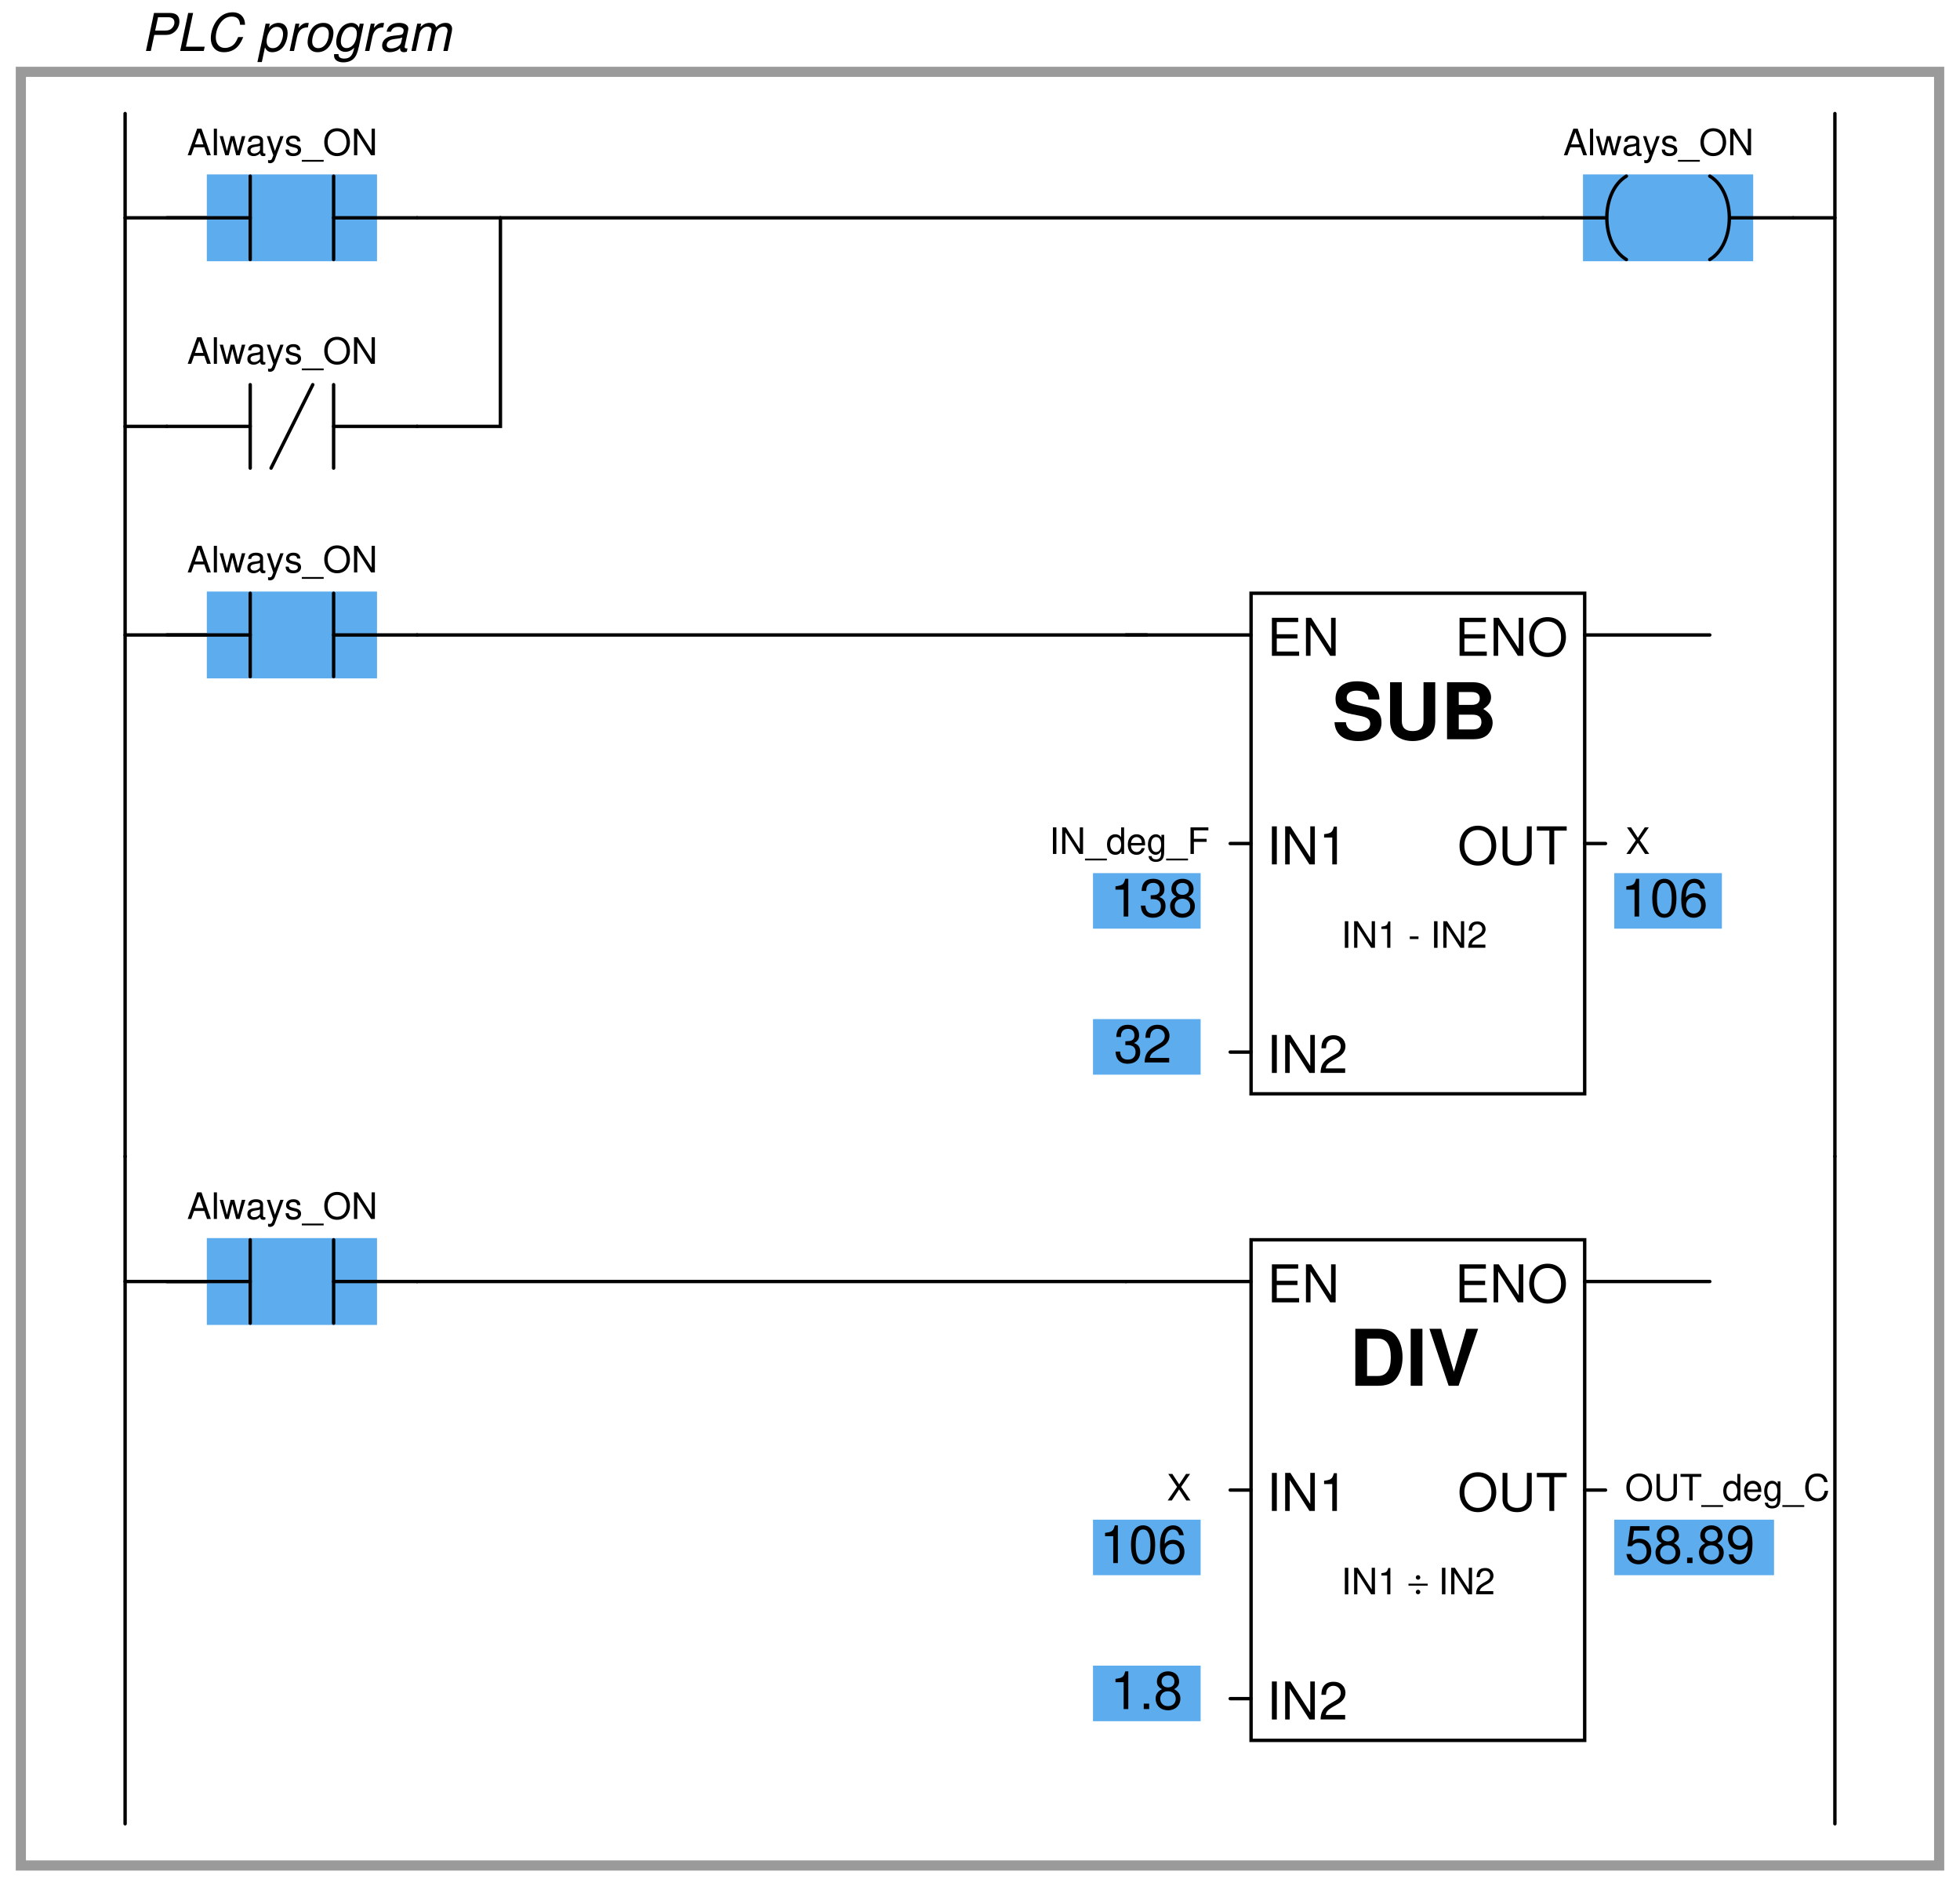 <?xml version="1.0" encoding="UTF-8"?>
<svg xmlns="http://www.w3.org/2000/svg" xmlns:xlink="http://www.w3.org/1999/xlink" viewBox="0 0 422.999 406.999" version="1.2">
<defs>
<g>
<symbol overflow="visible" id="glyph0-0">
<path style="stroke:none;" d=""/>
</symbol>
<symbol overflow="visible" id="glyph0-1">
<path style="stroke:none;" d="M 2.828 -3.469 L 5.391 -3.469 C 6.094 -3.469 6.625 -3.656 7.125 -4.062 C 7.844 -4.625 8.25 -5.484 8.25 -6.391 C 8.25 -7.578 7.547 -8.203 6.172 -8.203 L 2.766 -8.203 L 1.031 0 L 2.078 0 Z M 3.016 -4.406 L 3.641 -7.281 L 5.812 -7.281 C 6.688 -7.281 7.172 -6.891 7.172 -6.188 C 7.172 -5.781 7.047 -5.422 6.766 -5.078 C 6.406 -4.609 5.922 -4.406 5.203 -4.406 Z M 3.016 -4.406 "/>
</symbol>
<symbol overflow="visible" id="glyph0-2">
<path style="stroke:none;" d="M 3.703 -8.203 L 2.641 -8.203 L 0.906 0 L 6 0 L 6.203 -0.922 L 2.156 -0.922 Z M 3.703 -8.203 "/>
</symbol>
<symbol overflow="visible" id="glyph0-3">
<path style="stroke:none;" d="M 8.656 -5.656 C 8.625 -6.328 8.516 -6.75 8.297 -7.125 C 7.844 -7.922 7.047 -8.344 5.984 -8.344 C 4.672 -8.344 3.578 -7.812 2.703 -6.75 C 1.812 -5.688 1.266 -4.141 1.266 -2.719 C 1.266 -1.938 1.484 -1.219 1.906 -0.703 C 2.422 -0.047 3.125 0.266 4.125 0.266 C 5.328 0.266 6.359 -0.188 7.094 -0.984 C 7.531 -1.469 7.891 -2.078 8.266 -3 L 7.172 -3 C 6.891 -2.344 6.703 -2.016 6.5 -1.734 C 6.031 -1.062 5.172 -0.656 4.281 -0.656 C 3.109 -0.656 2.344 -1.562 2.344 -2.922 C 2.344 -3.953 2.672 -5.078 3.25 -5.922 C 3.938 -6.938 4.766 -7.422 5.797 -7.422 C 6.938 -7.422 7.5 -6.875 7.578 -5.656 Z M 8.656 -5.656 "/>
</symbol>
<symbol overflow="visible" id="glyph0-4">
<path style="stroke:none;" d=""/>
</symbol>
<symbol overflow="visible" id="glyph0-5">
<path style="stroke:none;" d="M 0.078 2.391 L 1.031 2.391 L 1.703 -0.766 C 2.047 -0.031 2.516 0.266 3.312 0.266 C 4.188 0.266 5.031 -0.141 5.609 -0.844 C 6.203 -1.594 6.594 -2.75 6.594 -3.875 C 6.594 -5.219 5.844 -6.062 4.641 -6.062 C 3.75 -6.062 2.859 -5.578 2.547 -4.953 L 2.75 -5.891 L 1.844 -5.891 Z M 4.266 -5.203 C 5.109 -5.203 5.609 -4.625 5.609 -3.641 C 5.609 -3.031 5.406 -2.312 5.109 -1.75 C 4.688 -0.984 4.125 -0.609 3.391 -0.609 C 2.562 -0.609 2.062 -1.172 2.062 -2.062 C 2.062 -2.75 2.25 -3.469 2.594 -4.062 C 3 -4.812 3.562 -5.203 4.266 -5.203 Z M 4.266 -5.203 "/>
</symbol>
<symbol overflow="visible" id="glyph0-6">
<path style="stroke:none;" d="M 2.031 -5.891 L 0.781 0 L 1.719 0 L 2.375 -3.062 C 2.672 -4.438 3.469 -5.125 4.703 -5.078 L 4.906 -6.031 C 4.766 -6.047 4.672 -6.062 4.547 -6.062 C 3.891 -6.062 3.391 -5.766 2.688 -4.969 L 2.875 -5.891 Z M 2.031 -5.891 "/>
</symbol>
<symbol overflow="visible" id="glyph0-7">
<path style="stroke:none;" d="M 4.312 -6.062 C 3.281 -6.062 2.344 -5.594 1.781 -4.766 C 1.266 -4.031 0.906 -2.797 0.906 -1.844 C 0.906 -0.594 1.766 0.266 3.031 0.266 C 4.109 0.266 4.969 -0.188 5.594 -1.047 C 6.109 -1.75 6.484 -2.984 6.484 -3.953 C 6.484 -4.562 6.25 -5.125 5.859 -5.516 C 5.484 -5.891 4.969 -6.062 4.312 -6.062 Z M 4.172 -5.203 C 5 -5.203 5.484 -4.672 5.484 -3.75 C 5.484 -3.078 5.312 -2.344 5 -1.781 C 4.562 -1.016 3.953 -0.609 3.188 -0.609 C 2.391 -0.609 1.891 -1.156 1.891 -2.062 C 1.891 -2.719 2.078 -3.453 2.391 -4.016 C 2.797 -4.781 3.438 -5.203 4.172 -5.203 Z M 4.172 -5.203 "/>
</symbol>
<symbol overflow="visible" id="glyph0-8">
<path style="stroke:none;" d="M 5.906 -5.891 L 5.719 -5.016 C 5.547 -5.391 5.438 -5.547 5.188 -5.719 C 4.891 -5.938 4.531 -6.062 4.156 -6.062 C 3.281 -6.062 2.406 -5.641 1.859 -4.938 C 1.25 -4.188 0.828 -2.938 0.828 -1.891 C 0.828 -0.656 1.625 0.188 2.781 0.188 C 3.484 0.188 4.141 -0.109 4.719 -0.703 L 4.672 -0.5 C 4.344 1.031 3.75 1.641 2.547 1.641 C 1.781 1.641 1.328 1.344 1.328 0.828 L 1.328 0.672 L 0.375 0.672 C 0.375 0.875 0.359 0.984 0.359 1.031 C 0.359 1.891 1.141 2.453 2.344 2.453 C 3.25 2.453 4.031 2.188 4.547 1.703 C 5.109 1.156 5.406 0.469 5.719 -0.953 L 6.766 -5.891 Z M 4.078 -5.203 C 4.812 -5.203 5.281 -4.656 5.281 -3.812 C 5.281 -3.109 5.078 -2.297 4.766 -1.734 C 4.391 -1.047 3.719 -0.625 3.047 -0.625 C 2.297 -0.625 1.828 -1.172 1.828 -2.062 C 1.828 -2.75 2 -3.469 2.344 -4.047 C 2.75 -4.797 3.359 -5.203 4.078 -5.203 Z M 4.078 -5.203 "/>
</symbol>
<symbol overflow="visible" id="glyph0-9">
<path style="stroke:none;" d="M 6.203 -0.578 C 6.109 -0.547 6.062 -0.547 6.016 -0.547 C 5.719 -0.547 5.594 -0.656 5.594 -0.875 C 5.594 -0.906 5.594 -0.953 5.609 -0.984 L 6.328 -4.375 C 6.391 -4.688 6.391 -4.688 6.391 -4.797 C 6.391 -5.562 5.609 -6.062 4.438 -6.062 C 2.859 -6.062 1.906 -5.406 1.703 -4.156 L 2.641 -4.156 C 2.75 -4.469 2.828 -4.625 2.984 -4.781 C 3.234 -5.047 3.703 -5.203 4.188 -5.203 C 4.859 -5.203 5.375 -4.891 5.375 -4.484 C 5.375 -4.438 5.359 -4.359 5.359 -4.266 L 5.328 -4.062 C 5.219 -3.594 5 -3.469 4.188 -3.391 C 2.672 -3.266 2.203 -3.156 1.656 -2.797 C 1.062 -2.438 0.734 -1.828 0.734 -1.188 C 0.734 -0.281 1.344 0.266 2.344 0.266 C 2.75 0.266 3.203 0.188 3.625 0.031 C 3.969 -0.094 4.156 -0.203 4.609 -0.609 L 4.609 -0.484 C 4.609 -0.016 4.922 0.266 5.469 0.266 C 5.609 0.266 5.641 0.266 5.906 0.188 C 5.922 0.188 6 0.172 6.062 0.156 Z M 4.844 -1.844 C 4.703 -1.141 3.719 -0.547 2.719 -0.547 C 2.078 -0.547 1.719 -0.828 1.719 -1.297 C 1.719 -1.672 1.938 -2.031 2.266 -2.234 C 2.547 -2.406 2.875 -2.5 3.438 -2.578 C 4.484 -2.719 4.578 -2.734 5.078 -2.906 Z M 4.844 -1.844 "/>
</symbol>
<symbol overflow="visible" id="glyph0-10">
<path style="stroke:none;" d="M 2.047 -5.891 L 0.797 0 L 1.75 0 L 2.531 -3.703 C 2.719 -4.562 3.469 -5.25 4.234 -5.25 C 4.781 -5.25 5.156 -4.953 5.156 -4.484 C 5.156 -4.359 5.125 -4.203 5.109 -4.062 L 4.234 0 L 5.188 0 L 5.969 -3.703 C 6.156 -4.578 6.938 -5.25 7.734 -5.25 C 8.266 -5.25 8.594 -4.922 8.594 -4.391 C 8.594 -4.219 8.594 -4.219 8.5 -3.844 L 7.688 0 L 8.625 0 L 9.516 -4.203 C 9.547 -4.312 9.578 -4.688 9.578 -4.812 C 9.578 -5.125 9.453 -5.438 9.219 -5.688 C 8.984 -5.953 8.688 -6.062 8.156 -6.062 C 7.406 -6.062 6.781 -5.766 6.125 -5.125 C 5.938 -5.766 5.5 -6.062 4.766 -6.062 C 3.984 -6.062 3.469 -5.844 2.75 -5.156 L 2.906 -5.891 Z M 2.047 -5.891 "/>
</symbol>
<symbol overflow="visible" id="glyph1-0">
<path style="stroke:none;" d=""/>
</symbol>
<symbol overflow="visible" id="glyph1-1">
<path style="stroke:none;" d="M 3.734 -1.719 L 4.328 0 L 5.141 0 L 3.125 -5.734 L 2.188 -5.734 L 0.141 0 L 0.906 0 L 1.516 -1.719 Z M 3.531 -2.344 L 1.703 -2.344 L 2.641 -4.953 Z M 3.531 -2.344 "/>
</symbol>
<symbol overflow="visible" id="glyph1-2">
<path style="stroke:none;" d="M 1.203 -5.734 L 0.531 -5.734 L 0.531 0 L 1.203 0 Z M 1.203 -5.734 "/>
</symbol>
<symbol overflow="visible" id="glyph1-3">
<path style="stroke:none;" d="M 4.359 0 L 5.578 -4.125 L 4.828 -4.125 L 4.016 -0.906 L 3.203 -4.125 L 2.406 -4.125 L 1.609 -0.906 L 0.766 -4.125 L 0.047 -4.125 L 1.25 0 L 1.984 0 L 2.781 -3.234 L 3.609 0 Z M 4.359 0 "/>
</symbol>
<symbol overflow="visible" id="glyph1-4">
<path style="stroke:none;" d="M 4.219 -0.391 C 4.141 -0.375 4.109 -0.375 4.078 -0.375 C 3.844 -0.375 3.719 -0.484 3.719 -0.688 L 3.719 -3.125 C 3.719 -3.844 3.188 -4.25 2.172 -4.25 C 1.562 -4.25 1.078 -4.078 0.797 -3.766 C 0.609 -3.547 0.531 -3.312 0.516 -2.906 L 1.172 -2.906 C 1.234 -3.406 1.531 -3.641 2.141 -3.641 C 2.734 -3.641 3.062 -3.422 3.062 -3.031 L 3.062 -2.844 C 3.062 -2.562 2.906 -2.469 2.375 -2.391 C 1.453 -2.281 1.312 -2.25 1.062 -2.141 C 0.578 -1.938 0.328 -1.578 0.328 -1.047 C 0.328 -0.297 0.844 0.188 1.688 0.188 C 2.203 0.188 2.625 0 3.094 -0.422 C 3.141 0 3.344 0.188 3.766 0.188 C 3.906 0.188 4 0.172 4.219 0.109 Z M 3.062 -1.297 C 3.062 -1.078 3 -0.938 2.797 -0.766 C 2.531 -0.516 2.219 -0.391 1.828 -0.391 C 1.312 -0.391 1.016 -0.641 1.016 -1.062 C 1.016 -1.484 1.297 -1.703 2.016 -1.812 C 2.703 -1.906 2.844 -1.938 3.062 -2.047 Z M 3.062 -1.297 "/>
</symbol>
<symbol overflow="visible" id="glyph1-5">
<path style="stroke:none;" d="M 3.062 -4.125 L 1.906 -0.906 L 0.859 -4.125 L 0.156 -4.125 L 1.547 0.016 L 1.297 0.672 C 1.188 0.953 1.047 1.078 0.766 1.078 C 0.656 1.078 0.562 1.062 0.422 1.031 L 0.422 1.609 C 0.562 1.688 0.688 1.719 0.859 1.719 C 1.078 1.719 1.312 1.641 1.484 1.516 C 1.688 1.375 1.797 1.203 1.922 0.859 L 3.766 -4.125 Z M 3.062 -4.125 "/>
</symbol>
<symbol overflow="visible" id="glyph1-6">
<path style="stroke:none;" d="M 3.453 -2.984 C 3.438 -3.781 2.906 -4.25 1.953 -4.25 C 1 -4.25 0.375 -3.75 0.375 -2.984 C 0.375 -2.344 0.703 -2.031 1.672 -1.797 L 2.297 -1.641 C 2.75 -1.531 2.922 -1.375 2.922 -1.078 C 2.922 -0.688 2.547 -0.422 1.969 -0.422 C 1.609 -0.422 1.312 -0.531 1.156 -0.703 C 1.047 -0.812 1 -0.938 0.953 -1.234 L 0.266 -1.234 C 0.297 -0.281 0.828 0.188 1.906 0.188 C 2.953 0.188 3.609 -0.328 3.609 -1.125 C 3.609 -1.734 3.266 -2.078 2.453 -2.281 L 1.812 -2.422 C 1.281 -2.547 1.062 -2.719 1.062 -3.016 C 1.062 -3.406 1.391 -3.641 1.922 -3.641 C 2.453 -3.641 2.734 -3.406 2.75 -2.984 Z M 3.453 -2.984 "/>
</symbol>
<symbol overflow="visible" id="glyph1-7">
<path style="stroke:none;" d="M 4.547 1 L -0.172 1 L -0.172 1.391 L 4.547 1.391 Z M 4.547 1 "/>
</symbol>
<symbol overflow="visible" id="glyph1-8">
<path style="stroke:none;" d="M 3.062 -5.828 C 1.422 -5.828 0.297 -4.625 0.297 -2.828 C 0.297 -1.031 1.406 0.188 3.078 0.188 C 3.766 0.188 4.391 -0.031 4.844 -0.422 C 5.469 -0.953 5.844 -1.844 5.844 -2.781 C 5.844 -4.625 4.75 -5.828 3.062 -5.828 Z M 3.062 -5.188 C 4.312 -5.188 5.109 -4.25 5.109 -2.797 C 5.109 -1.406 4.281 -0.469 3.078 -0.469 C 1.844 -0.469 1.031 -1.406 1.031 -2.828 C 1.031 -4.25 1.844 -5.188 3.062 -5.188 Z M 3.062 -5.188 "/>
</symbol>
<symbol overflow="visible" id="glyph1-9">
<path style="stroke:none;" d="M 5.094 -5.734 L 4.391 -5.734 L 4.391 -1.047 L 1.391 -5.734 L 0.594 -5.734 L 0.594 0 L 1.297 0 L 1.297 -4.656 L 4.266 0 L 5.094 0 Z M 5.094 -5.734 "/>
</symbol>
<symbol overflow="visible" id="glyph1-10">
<path style="stroke:none;" d="M 1.531 -5.734 L 0.781 -5.734 L 0.781 0 L 1.531 0 Z M 1.531 -5.734 "/>
</symbol>
<symbol overflow="visible" id="glyph1-11">
<path style="stroke:none;" d="M 2.047 -4.062 L 2.047 0 L 2.734 0 L 2.734 -5.688 L 2.281 -5.688 C 2.031 -4.812 1.875 -4.703 0.797 -4.562 L 0.797 -4.062 Z M 2.047 -4.062 "/>
</symbol>
<symbol overflow="visible" id="glyph1-12">
<path style="stroke:none;" d=""/>
</symbol>
<symbol overflow="visible" id="glyph1-13">
<path style="stroke:none;" d="M 2.234 -2.453 L 0.359 -2.453 L 0.359 -1.891 L 2.234 -1.891 Z M 2.234 -2.453 "/>
</symbol>
<symbol overflow="visible" id="glyph1-14">
<path style="stroke:none;" d="M 3.984 -0.688 L 1.047 -0.688 C 1.125 -1.156 1.375 -1.453 2.062 -1.875 L 2.844 -2.312 C 3.625 -2.75 4.031 -3.328 4.031 -4.031 C 4.031 -4.5 3.828 -4.953 3.5 -5.25 C 3.172 -5.547 2.766 -5.688 2.234 -5.688 C 1.531 -5.688 1 -5.438 0.688 -4.953 C 0.5 -4.656 0.406 -4.297 0.391 -3.719 L 1.094 -3.719 C 1.109 -4.109 1.156 -4.344 1.25 -4.531 C 1.438 -4.875 1.797 -5.094 2.219 -5.094 C 2.844 -5.094 3.312 -4.625 3.312 -4.016 C 3.312 -3.562 3.062 -3.172 2.562 -2.875 L 1.828 -2.453 C 0.672 -1.781 0.328 -1.25 0.266 -0.016 L 3.984 -0.016 Z M 3.984 -0.688 "/>
</symbol>
<symbol overflow="visible" id="glyph1-15">
<path style="stroke:none;" d="M 3.891 -5.734 L 3.25 -5.734 L 3.25 -3.609 C 2.969 -4.031 2.531 -4.25 1.984 -4.25 C 0.906 -4.25 0.203 -3.391 0.203 -2.078 C 0.203 -0.672 0.875 0.188 2 0.188 C 2.562 0.188 2.969 -0.031 3.312 -0.547 L 3.312 0 L 3.891 0 Z M 2.094 -3.625 C 2.797 -3.625 3.25 -3.016 3.25 -2.016 C 3.25 -1.062 2.781 -0.438 2.094 -0.438 C 1.375 -0.438 0.891 -1.078 0.891 -2.031 C 0.891 -3 1.375 -3.625 2.094 -3.625 Z M 2.094 -3.625 "/>
</symbol>
<symbol overflow="visible" id="glyph1-16">
<path style="stroke:none;" d="M 4.047 -1.844 C 4.047 -2.469 4 -2.844 3.875 -3.156 C 3.609 -3.828 2.984 -4.25 2.203 -4.25 C 1.062 -4.25 0.312 -3.375 0.312 -2.016 C 0.312 -0.641 1.031 0.188 2.188 0.188 C 3.141 0.188 3.781 -0.359 3.953 -1.25 L 3.297 -1.25 C 3.109 -0.703 2.734 -0.422 2.219 -0.422 C 1.797 -0.422 1.438 -0.609 1.219 -0.953 C 1.062 -1.203 1.016 -1.438 1 -1.844 Z M 1.016 -2.375 C 1.078 -3.141 1.531 -3.641 2.203 -3.641 C 2.859 -3.641 3.328 -3.125 3.328 -2.375 Z M 1.016 -2.375 "/>
</symbol>
<symbol overflow="visible" id="glyph1-17">
<path style="stroke:none;" d="M 3.188 -4.125 L 3.188 -3.531 C 2.844 -4.031 2.484 -4.25 1.969 -4.25 C 0.969 -4.25 0.281 -3.312 0.281 -2 C 0.281 -1.297 0.438 -0.797 0.797 -0.375 C 1.109 -0.016 1.5 0.188 1.922 0.188 C 2.422 0.188 2.766 -0.047 3.125 -0.562 L 3.125 -0.344 C 3.125 0.75 2.812 1.172 2 1.172 C 1.438 1.172 1.141 0.938 1.078 0.469 L 0.406 0.469 C 0.469 1.234 1.078 1.719 1.984 1.719 C 2.578 1.719 3.094 1.516 3.359 1.188 C 3.672 0.797 3.781 0.297 3.781 -0.672 L 3.781 -4.125 Z M 2.031 -3.641 C 2.719 -3.641 3.125 -3.062 3.125 -2.016 C 3.125 -1.016 2.719 -0.422 2.031 -0.422 C 1.359 -0.422 0.953 -1.016 0.953 -2.031 C 0.953 -3.047 1.359 -3.641 2.031 -3.641 Z M 2.031 -3.641 "/>
</symbol>
<symbol overflow="visible" id="glyph1-18">
<path style="stroke:none;" d="M 1.438 -2.609 L 4.188 -2.609 L 4.188 -3.266 L 1.438 -3.266 L 1.438 -5.094 L 4.562 -5.094 L 4.562 -5.734 L 0.703 -5.734 L 0.703 0 L 1.438 0 Z M 1.438 -2.609 "/>
</symbol>
<symbol overflow="visible" id="glyph1-19">
<path style="stroke:none;" d="M 3.078 -2.938 L 5.016 -5.734 L 4.141 -5.734 L 2.656 -3.484 L 1.188 -5.734 L 0.297 -5.734 L 2.203 -2.938 L 0.172 0 L 1.062 0 L 2.641 -2.391 L 4.203 0 L 5.109 0 Z M 3.078 -2.938 "/>
</symbol>
<symbol overflow="visible" id="glyph1-20">
<path style="stroke:none;" d="M 4.344 -5.734 L 4.344 -1.703 C 4.344 -0.938 3.781 -0.469 2.859 -0.469 C 2.438 -0.469 2.094 -0.562 1.812 -0.766 C 1.531 -0.984 1.406 -1.281 1.406 -1.703 L 1.406 -5.734 L 0.672 -5.734 L 0.672 -1.703 C 0.672 -0.547 1.5 0.188 2.859 0.188 C 4.219 0.188 5.078 -0.562 5.078 -1.703 L 5.078 -5.734 Z M 4.344 -5.734 "/>
</symbol>
<symbol overflow="visible" id="glyph1-21">
<path style="stroke:none;" d="M 2.781 -5.094 L 4.672 -5.094 L 4.672 -5.734 L 0.172 -5.734 L 0.172 -5.094 L 2.062 -5.094 L 2.062 0 L 2.781 0 Z M 2.781 -5.094 "/>
</symbol>
<symbol overflow="visible" id="glyph1-22">
<path style="stroke:none;" d="M 5.219 -3.969 C 4.984 -5.219 4.266 -5.828 3 -5.828 C 2.234 -5.828 1.609 -5.594 1.188 -5.125 C 0.656 -4.547 0.375 -3.734 0.375 -2.797 C 0.375 -1.859 0.672 -1.047 1.203 -0.484 C 1.656 -0.031 2.219 0.188 2.969 0.188 C 4.375 0.188 5.156 -0.578 5.328 -2.094 L 4.578 -2.094 C 4.516 -1.703 4.438 -1.438 4.312 -1.203 C 4.078 -0.734 3.594 -0.469 2.984 -0.469 C 1.828 -0.469 1.109 -1.375 1.109 -2.812 C 1.109 -4.281 1.797 -5.188 2.906 -5.188 C 3.375 -5.188 3.812 -5.062 4.047 -4.828 C 4.266 -4.625 4.375 -4.391 4.469 -3.969 Z M 5.219 -3.969 "/>
</symbol>
<symbol overflow="visible" id="glyph2-0">
<path style="stroke:none;" d=""/>
</symbol>
<symbol overflow="visible" id="glyph2-1">
<path style="stroke:none;" d="M 2.062 -3.734 L 6.531 -3.734 L 6.531 -4.656 L 2.062 -4.656 L 2.062 -7.281 L 6.688 -7.281 L 6.688 -8.203 L 1.016 -8.203 L 1.016 0 L 6.891 0 L 6.891 -0.922 L 2.062 -0.922 Z M 2.062 -3.734 "/>
</symbol>
<symbol overflow="visible" id="glyph2-2">
<path style="stroke:none;" d="M 7.266 -8.203 L 6.281 -8.203 L 6.281 -1.5 L 1.984 -8.203 L 0.859 -8.203 L 0.859 0 L 1.844 0 L 1.844 -6.656 L 6.094 0 L 7.266 0 Z M 7.266 -8.203 "/>
</symbol>
<symbol overflow="visible" id="glyph2-3">
<path style="stroke:none;" d="M 2.188 -8.203 L 1.125 -8.203 L 1.125 0 L 2.188 0 Z M 2.188 -8.203 "/>
</symbol>
<symbol overflow="visible" id="glyph2-4">
<path style="stroke:none;" d="M 2.906 -5.797 L 2.906 0 L 3.906 0 L 3.906 -8.141 L 3.25 -8.141 C 2.906 -6.891 2.672 -6.719 1.141 -6.516 L 1.141 -5.797 Z M 2.906 -5.797 "/>
</symbol>
<symbol overflow="visible" id="glyph2-5">
<path style="stroke:none;" d="M 5.688 -0.984 L 1.5 -0.984 C 1.594 -1.656 1.953 -2.078 2.938 -2.672 L 4.062 -3.312 C 5.172 -3.922 5.75 -4.766 5.75 -5.766 C 5.75 -6.438 5.484 -7.062 5 -7.5 C 4.531 -7.938 3.953 -8.141 3.188 -8.141 C 2.188 -8.141 1.422 -7.781 0.984 -7.078 C 0.703 -6.656 0.578 -6.141 0.562 -5.328 L 1.547 -5.328 C 1.594 -5.875 1.656 -6.203 1.781 -6.469 C 2.047 -6.969 2.562 -7.266 3.156 -7.266 C 4.062 -7.266 4.734 -6.609 4.734 -5.734 C 4.734 -5.078 4.359 -4.516 3.656 -4.125 L 2.625 -3.516 C 0.953 -2.547 0.469 -1.781 0.375 -0.016 L 5.688 -0.016 Z M 5.688 -0.984 "/>
</symbol>
<symbol overflow="visible" id="glyph2-6">
<path style="stroke:none;" d="M 4.375 -8.344 C 2.031 -8.344 0.422 -6.609 0.422 -4.031 C 0.422 -1.469 2.016 0.266 4.391 0.266 C 5.391 0.266 6.266 -0.047 6.938 -0.609 C 7.812 -1.359 8.344 -2.625 8.344 -3.969 C 8.344 -6.609 6.781 -8.344 4.375 -8.344 Z M 4.375 -7.406 C 6.156 -7.406 7.297 -6.078 7.297 -4 C 7.297 -2.016 6.125 -0.656 4.391 -0.656 C 2.625 -0.656 1.469 -2.016 1.469 -4.031 C 1.469 -6.062 2.625 -7.406 4.375 -7.406 Z M 4.375 -7.406 "/>
</symbol>
<symbol overflow="visible" id="glyph2-7">
<path style="stroke:none;" d="M 6.203 -8.203 L 6.203 -2.438 C 6.203 -1.344 5.406 -0.656 4.094 -0.656 C 3.484 -0.656 3 -0.812 2.594 -1.094 C 2.188 -1.406 2 -1.828 2 -2.438 L 2 -8.203 L 0.953 -8.203 L 0.953 -2.438 C 0.953 -0.781 2.156 0.266 4.094 0.266 C 6.016 0.266 7.25 -0.797 7.25 -2.438 L 7.25 -8.203 Z M 6.203 -8.203 "/>
</symbol>
<symbol overflow="visible" id="glyph2-8">
<path style="stroke:none;" d="M 3.984 -7.281 L 6.672 -7.281 L 6.672 -8.203 L 0.234 -8.203 L 0.234 -7.281 L 2.938 -7.281 L 2.938 0 L 3.984 0 Z M 3.984 -7.281 "/>
</symbol>
<symbol overflow="visible" id="glyph2-9">
<path style="stroke:none;" d="M 2.484 -3.75 L 3.031 -3.75 C 4.109 -3.75 4.688 -3.234 4.688 -2.266 C 4.688 -1.234 4.062 -0.625 3.031 -0.625 C 1.953 -0.625 1.422 -1.172 1.344 -2.359 L 0.359 -2.359 C 0.406 -1.703 0.516 -1.281 0.703 -0.922 C 1.125 -0.141 1.906 0.266 3 0.266 C 4.641 0.266 5.688 -0.734 5.688 -2.266 C 5.688 -3.312 5.297 -3.875 4.344 -4.203 C 5.078 -4.516 5.453 -5.078 5.453 -5.891 C 5.453 -7.297 4.547 -8.141 3.031 -8.141 C 1.422 -8.141 0.562 -7.234 0.531 -5.516 L 1.516 -5.516 C 1.531 -6 1.578 -6.281 1.703 -6.531 C 1.922 -7 2.422 -7.266 3.031 -7.266 C 3.922 -7.266 4.438 -6.734 4.438 -5.859 C 4.438 -5.281 4.234 -4.938 3.797 -4.75 C 3.531 -4.641 3.172 -4.594 2.484 -4.578 Z M 2.484 -3.75 "/>
</symbol>
<symbol overflow="visible" id="glyph2-10">
<path style="stroke:none;" d="M 4.406 -4.281 C 5.234 -4.797 5.484 -5.203 5.484 -5.969 C 5.484 -7.25 4.516 -8.141 3.094 -8.141 C 1.688 -8.141 0.703 -7.25 0.703 -5.969 C 0.703 -5.203 0.953 -4.797 1.781 -4.281 C 0.859 -3.828 0.422 -3.156 0.422 -2.266 C 0.422 -0.781 1.5 0.266 3.094 0.266 C 4.672 0.266 5.766 -0.781 5.766 -2.266 C 5.766 -3.156 5.328 -3.828 4.406 -4.281 Z M 3.094 -7.25 C 3.938 -7.25 4.484 -6.75 4.484 -5.938 C 4.484 -5.172 3.922 -4.672 3.094 -4.672 C 2.25 -4.672 1.703 -5.172 1.703 -5.969 C 1.703 -6.75 2.25 -7.25 3.094 -7.25 Z M 3.094 -3.844 C 4.078 -3.844 4.766 -3.188 4.766 -2.234 C 4.766 -1.266 4.094 -0.625 3.078 -0.625 C 2.109 -0.625 1.422 -1.281 1.422 -2.234 C 1.422 -3.188 2.094 -3.844 3.094 -3.844 Z M 3.094 -3.844 "/>
</symbol>
<symbol overflow="visible" id="glyph2-11">
<path style="stroke:none;" d="M 3.094 -8.141 C 2.344 -8.141 1.672 -7.797 1.266 -7.25 C 0.75 -6.531 0.484 -5.438 0.484 -3.938 C 0.484 -1.188 1.391 0.266 3.094 0.266 C 4.781 0.266 5.703 -1.188 5.703 -3.875 C 5.703 -5.438 5.453 -6.5 4.922 -7.25 C 4.516 -7.812 3.844 -8.141 3.094 -8.141 Z M 3.094 -7.25 C 4.156 -7.25 4.688 -6.172 4.688 -3.953 C 4.688 -1.641 4.172 -0.562 3.078 -0.562 C 2.031 -0.562 1.5 -1.688 1.5 -3.922 C 1.5 -6.172 2.031 -7.25 3.094 -7.25 Z M 3.094 -7.25 "/>
</symbol>
<symbol overflow="visible" id="glyph2-12">
<path style="stroke:none;" d="M 5.609 -6.016 C 5.406 -7.344 4.562 -8.141 3.344 -8.141 C 2.469 -8.141 1.672 -7.703 1.203 -6.969 C 0.703 -6.172 0.484 -5.188 0.484 -3.719 C 0.484 -2.344 0.672 -1.469 1.156 -0.75 C 1.594 -0.094 2.281 0.266 3.156 0.266 C 4.688 0.266 5.766 -0.875 5.766 -2.469 C 5.766 -3.953 4.766 -5.016 3.328 -5.016 C 2.547 -5.016 1.922 -4.719 1.5 -4.125 C 1.5 -6.141 2.141 -7.25 3.281 -7.25 C 3.969 -7.25 4.453 -6.812 4.609 -6.016 Z M 3.203 -4.141 C 4.156 -4.141 4.766 -3.469 4.766 -2.391 C 4.766 -1.359 4.078 -0.625 3.172 -0.625 C 2.25 -0.625 1.547 -1.391 1.547 -2.438 C 1.547 -3.438 2.234 -4.141 3.203 -4.141 Z M 3.203 -4.141 "/>
</symbol>
<symbol overflow="visible" id="glyph2-13">
<path style="stroke:none;" d="M 2.156 -1.172 L 0.984 -1.172 L 0.984 0 L 2.156 0 Z M 2.156 -1.172 "/>
</symbol>
<symbol overflow="visible" id="glyph2-14">
<path style="stroke:none;" d="M 5.359 -7.969 L 1.234 -7.969 L 0.641 -3.641 L 1.547 -3.641 C 2.016 -4.188 2.391 -4.375 3.031 -4.375 C 4.094 -4.375 4.766 -3.641 4.766 -2.469 C 4.766 -1.312 4.094 -0.625 3.016 -0.625 C 2.156 -0.625 1.625 -1.062 1.391 -1.953 L 0.391 -1.953 C 0.531 -1.312 0.641 -0.984 0.875 -0.703 C 1.328 -0.094 2.141 0.266 3.031 0.266 C 4.641 0.266 5.766 -0.906 5.766 -2.594 C 5.766 -4.172 4.719 -5.25 3.188 -5.25 C 2.625 -5.25 2.188 -5.109 1.719 -4.766 L 2.031 -7 L 5.359 -7 Z M 5.359 -7.969 "/>
</symbol>
<symbol overflow="visible" id="glyph2-15">
<path style="stroke:none;" d="M 0.594 -1.859 C 0.781 -0.531 1.641 0.266 2.859 0.266 C 3.75 0.266 4.531 -0.172 5 -0.906 C 5.5 -1.703 5.719 -2.688 5.719 -4.156 C 5.719 -5.531 5.531 -6.406 5.047 -7.125 C 4.609 -7.781 3.922 -8.141 3.031 -8.141 C 1.516 -8.141 0.422 -7 0.422 -5.422 C 0.422 -3.922 1.438 -2.875 2.875 -2.875 C 3.641 -2.875 4.203 -3.141 4.703 -3.75 C 4.688 -1.734 4.062 -0.625 2.922 -0.625 C 2.234 -0.625 1.75 -1.062 1.594 -1.859 Z M 3.031 -7.266 C 3.953 -7.266 4.641 -6.484 4.641 -5.438 C 4.641 -4.438 3.969 -3.75 3 -3.75 C 2.031 -3.75 1.438 -4.422 1.438 -5.5 C 1.438 -6.531 2.109 -7.266 3.031 -7.266 Z M 3.031 -7.266 "/>
</symbol>
<symbol overflow="visible" id="glyph3-0">
<path style="stroke:none;" d=""/>
</symbol>
<symbol overflow="visible" id="glyph3-1">
<path style="stroke:none;" d="M 10.25 -8.562 C 10.219 -11.109 8.516 -12.5 5.422 -12.5 C 2.469 -12.5 0.766 -11.125 0.766 -8.719 C 0.766 -6.812 1.719 -5.891 4.219 -5.422 L 5.938 -5.078 C 7.625 -4.766 8.25 -4.281 8.25 -3.297 C 8.25 -2.266 7.312 -1.641 5.766 -1.641 C 4.047 -1.641 3.094 -2.359 3 -3.672 L 0.547 -3.672 C 0.688 -1.047 2.5 0.391 5.641 0.391 C 8.812 0.391 10.688 -1.078 10.688 -3.594 C 10.688 -5.531 9.703 -6.547 7.422 -6.984 L 5.5 -7.359 C 3.703 -7.719 3.172 -8.062 3.172 -8.953 C 3.172 -9.891 3.984 -10.484 5.297 -10.484 C 6.906 -10.484 7.797 -9.797 7.875 -8.562 Z M 10.25 -8.562 "/>
</symbol>
<symbol overflow="visible" id="glyph3-2">
<path style="stroke:none;" d="M 8.5 -12.297 L 8.5 -3.969 C 8.5 -2.484 7.75 -1.766 6.156 -1.766 C 4.578 -1.766 3.812 -2.484 3.812 -3.969 L 3.812 -12.297 L 1.281 -12.297 L 1.281 -3.969 C 1.281 -2.578 1.656 -1.609 2.484 -0.859 C 3.375 -0.047 4.672 0.391 6.156 0.391 C 7.641 0.391 8.938 -0.047 9.844 -0.859 C 10.672 -1.609 11.031 -2.578 11.031 -3.969 L 11.031 -12.297 Z M 8.5 -12.297 "/>
</symbol>
<symbol overflow="visible" id="glyph3-3">
<path style="stroke:none;" d="M 1.391 0 L 6.922 0 C 8.344 0 9.281 -0.266 10.031 -0.891 C 10.766 -1.516 11.234 -2.547 11.234 -3.547 C 11.234 -4.766 10.594 -5.719 9.203 -6.531 C 10.406 -7.312 10.891 -8.016 10.891 -9.062 C 10.891 -9.922 10.469 -10.797 9.766 -11.406 C 9.047 -12.031 8.188 -12.297 6.875 -12.297 L 1.391 -12.297 Z M 3.922 -10.188 L 6.672 -10.188 C 7.844 -10.188 8.453 -9.719 8.453 -8.812 C 8.453 -7.875 7.844 -7.406 6.672 -7.406 L 3.922 -7.406 Z M 3.922 -5.297 L 6.938 -5.297 C 8.172 -5.297 8.812 -4.766 8.812 -3.703 C 8.812 -2.656 8.172 -2.109 6.938 -2.109 L 3.922 -2.109 Z M 3.922 -5.297 "/>
</symbol>
<symbol overflow="visible" id="glyph3-4">
<path style="stroke:none;" d="M 1.297 0 L 6.109 0 C 7.984 0 9.156 -0.438 10 -1.438 C 10.969 -2.578 11.484 -4.234 11.484 -6.156 C 11.484 -8.062 10.969 -9.719 10 -10.891 C 9.156 -11.875 8 -12.297 6.109 -12.297 L 1.297 -12.297 Z M 3.828 -2.109 L 3.828 -10.188 L 6.109 -10.188 C 8.016 -10.188 8.953 -8.859 8.953 -6.141 C 8.953 -3.438 8.016 -2.109 6.109 -2.109 Z M 3.828 -2.109 "/>
</symbol>
<symbol overflow="visible" id="glyph3-5">
<path style="stroke:none;" d="M 3.594 -12.297 L 1.062 -12.297 L 1.062 0 L 3.594 0 Z M 3.594 -12.297 "/>
</symbol>
<symbol overflow="visible" id="glyph3-6">
<path style="stroke:none;" d="M 6.703 0 L 10.922 -12.297 L 8.375 -12.297 L 5.688 -3.031 L 2.953 -12.297 L 0.406 -12.297 L 4.562 0 Z M 6.703 0 "/>
</symbol>
<symbol overflow="visible" id="glyph4-0">
<path style="stroke:none;" d=""/>
</symbol>
<symbol overflow="visible" id="glyph4-1">
<path style="stroke:none;" d="M 2.156 -1 C 1.875 -1 1.656 -0.781 1.656 -0.5 C 1.656 -0.234 1.875 -0.016 2.156 -0.016 C 2.406 -0.016 2.625 -0.234 2.625 -0.5 C 2.625 -0.766 2.406 -1 2.156 -1 Z M 2.156 -4.141 C 1.875 -4.141 1.656 -3.922 1.656 -3.641 C 1.656 -3.375 1.875 -3.156 2.156 -3.156 C 2.406 -3.156 2.625 -3.375 2.625 -3.641 C 2.625 -3.906 2.406 -4.141 2.156 -4.141 Z M 0.078 -2.312 L 0.078 -1.875 L 4.219 -1.875 L 4.219 -2.312 Z M 0.078 -2.312 "/>
</symbol>
</g>
</defs>
<g id="surface1">
<path style="fill:none;stroke-width:7.312;stroke-linecap:round;stroke-linejoin:miter;stroke:rgb(0%,0%,0%);stroke-opacity:1;stroke-miterlimit:6;" d="M 445 3594.99 L 265 3594.99 " transform="matrix(0.1,0,0,-0.1,0.5,406.499)"/>
<g style="fill:rgb(0%,0%,0%);fill-opacity:1;">
  <use xlink:href="#glyph0-1" x="30.47" y="10.999"/>
  <use xlink:href="#glyph0-2" x="37.974" y="10.999"/>
  <use xlink:href="#glyph0-3" x="44.229" y="10.999"/>
  <use xlink:href="#glyph0-4" x="52.352" y="10.999"/>
  <use xlink:href="#glyph0-5" x="55.479" y="10.999"/>
  <use xlink:href="#glyph0-6" x="61.734" y="10.999"/>
  <use xlink:href="#glyph0-7" x="65.48" y="10.999"/>
  <use xlink:href="#glyph0-8" x="71.735" y="10.999"/>
  <use xlink:href="#glyph0-6" x="77.99" y="10.999"/>
  <use xlink:href="#glyph0-9" x="81.737" y="10.999"/>
  <use xlink:href="#glyph0-10" x="87.992" y="10.999"/>
</g>
<path style="fill:none;stroke-width:7.312;stroke-linecap:round;stroke-linejoin:miter;stroke:rgb(0%,0%,0%);stroke-opacity:1;stroke-miterlimit:6;" d="M 265 3144.99 L 355 3144.99 " transform="matrix(0.1,0,0,-0.1,0.5,406.499)"/>
<path style="fill:none;stroke-width:7.312;stroke-linecap:round;stroke-linejoin:miter;stroke:rgb(0%,0%,0%);stroke-opacity:1;stroke-miterlimit:6;" d="M 265 1569.99 L 265 3819.99 " transform="matrix(0.1,0,0,-0.1,0.5,406.499)"/>
<path style="fill:none;stroke-width:7.312;stroke-linecap:round;stroke-linejoin:miter;stroke:rgb(0%,0%,0%);stroke-opacity:1;stroke-miterlimit:6;" d="M 1075 3594.99 L 895 3594.99 " transform="matrix(0.1,0,0,-0.1,0.5,406.499)"/>
<path style="fill-rule:evenodd;fill:rgb(36.108%,67.577%,93.359%);fill-opacity:1;stroke-width:7.312;stroke-linecap:round;stroke-linejoin:miter;stroke:rgb(36.108%,67.577%,93.359%);stroke-opacity:1;stroke-miterlimit:6;" d="M 445 3504.99 L 805 3504.99 L 805 3684.99 L 445 3684.99 Z M 445 3504.99 " transform="matrix(0.1,0,0,-0.1,0.5,406.499)"/>
<path style="fill:none;stroke-width:7.312;stroke-linecap:round;stroke-linejoin:miter;stroke:rgb(0%,0%,0%);stroke-opacity:1;stroke-miterlimit:6;" d="M 535 3144.99 L 355 3144.99 " transform="matrix(0.1,0,0,-0.1,0.5,406.499)"/>
<path style="fill:none;stroke-width:7.312;stroke-linecap:round;stroke-linejoin:miter;stroke:rgb(0%,0%,0%);stroke-opacity:1;stroke-miterlimit:6;" d="M 535 3054.99 L 535 3234.99 " transform="matrix(0.1,0,0,-0.1,0.5,406.499)"/>
<path style="fill:none;stroke-width:7.312;stroke-linecap:round;stroke-linejoin:miter;stroke:rgb(0%,0%,0%);stroke-opacity:1;stroke-miterlimit:6;" d="M 715 3144.99 L 895 3144.99 " transform="matrix(0.1,0,0,-0.1,0.5,406.499)"/>
<path style="fill:none;stroke-width:7.312;stroke-linecap:round;stroke-linejoin:miter;stroke:rgb(0%,0%,0%);stroke-opacity:1;stroke-miterlimit:6;" d="M 715 3054.99 L 715 3234.99 " transform="matrix(0.1,0,0,-0.1,0.5,406.499)"/>
<path style="fill:none;stroke-width:7.312;stroke-linecap:round;stroke-linejoin:miter;stroke:rgb(0%,0%,0%);stroke-opacity:1;stroke-miterlimit:6;" d="M 580 3054.99 L 670 3234.99 " transform="matrix(0.1,0,0,-0.1,0.5,406.499)"/>
<path style="fill:none;stroke-width:7.312;stroke-linecap:round;stroke-linejoin:miter;stroke:rgb(0%,0%,0%);stroke-opacity:1;stroke-miterlimit:6;" d="M 3955 3594.99 L 3865 3594.99 " transform="matrix(0.1,0,0,-0.1,0.5,406.499)"/>
<path style="fill:none;stroke-width:7.312;stroke-linecap:round;stroke-linejoin:miter;stroke:rgb(0%,0%,0%);stroke-opacity:1;stroke-miterlimit:6;" d="M 535 3594.99 L 355 3594.99 " transform="matrix(0.1,0,0,-0.1,0.5,406.499)"/>
<path style="fill:none;stroke-width:7.312;stroke-linecap:round;stroke-linejoin:miter;stroke:rgb(0%,0%,0%);stroke-opacity:1;stroke-miterlimit:6;" d="M 535 3504.99 L 535 3684.99 " transform="matrix(0.1,0,0,-0.1,0.5,406.499)"/>
<path style="fill:none;stroke-width:7.312;stroke-linecap:round;stroke-linejoin:miter;stroke:rgb(0%,0%,0%);stroke-opacity:1;stroke-miterlimit:6;" d="M 715 3594.99 L 895 3594.99 " transform="matrix(0.1,0,0,-0.1,0.5,406.499)"/>
<path style="fill:none;stroke-width:7.312;stroke-linecap:round;stroke-linejoin:miter;stroke:rgb(0%,0%,0%);stroke-opacity:1;stroke-miterlimit:6;" d="M 715 3504.99 L 715 3684.99 " transform="matrix(0.1,0,0,-0.1,0.5,406.499)"/>
<g style="fill:rgb(0%,0%,0%);fill-opacity:1;">
  <use xlink:href="#glyph1-1" x="40.366" y="33.499"/>
  <use xlink:href="#glyph1-2" x="45.618" y="33.499"/>
  <use xlink:href="#glyph1-3" x="47.366" y="33.499"/>
  <use xlink:href="#glyph1-4" x="53.052" y="33.499"/>
  <use xlink:href="#glyph1-5" x="57.431" y="33.499"/>
  <use xlink:href="#glyph1-6" x="61.368" y="33.499"/>
  <use xlink:href="#glyph1-7" x="65.306" y="33.499"/>
  <use xlink:href="#glyph1-8" x="69.684" y="33.499"/>
  <use xlink:href="#glyph1-9" x="75.811" y="33.499"/>
</g>
<g style="fill:rgb(0%,0%,0%);fill-opacity:1;">
  <use xlink:href="#glyph1-1" x="40.366" y="78.499"/>
  <use xlink:href="#glyph1-2" x="45.618" y="78.499"/>
  <use xlink:href="#glyph1-3" x="47.366" y="78.499"/>
  <use xlink:href="#glyph1-4" x="53.052" y="78.499"/>
  <use xlink:href="#glyph1-5" x="57.431" y="78.499"/>
  <use xlink:href="#glyph1-6" x="61.368" y="78.499"/>
  <use xlink:href="#glyph1-7" x="65.306" y="78.499"/>
  <use xlink:href="#glyph1-8" x="69.684" y="78.499"/>
  <use xlink:href="#glyph1-9" x="75.811" y="78.499"/>
</g>
<path style="fill:none;stroke-width:7.312;stroke-linecap:round;stroke-linejoin:miter;stroke:rgb(0%,0%,0%);stroke-opacity:1;stroke-miterlimit:6;" d="M 1075 3594.99 L 1075 3144.99 L 895 3144.99 " transform="matrix(0.1,0,0,-0.1,0.5,406.499)"/>
<g style="fill:rgb(0%,0%,0%);fill-opacity:1;">
  <use xlink:href="#glyph1-1" x="337.366" y="33.499"/>
  <use xlink:href="#glyph1-2" x="342.619" y="33.499"/>
  <use xlink:href="#glyph1-3" x="344.367" y="33.499"/>
  <use xlink:href="#glyph1-4" x="350.053" y="33.499"/>
  <use xlink:href="#glyph1-5" x="354.431" y="33.499"/>
  <use xlink:href="#glyph1-6" x="358.369" y="33.499"/>
  <use xlink:href="#glyph1-7" x="362.306" y="33.499"/>
  <use xlink:href="#glyph1-8" x="366.685" y="33.499"/>
  <use xlink:href="#glyph1-9" x="372.811" y="33.499"/>
</g>
<path style="fill-rule:evenodd;fill:rgb(36.108%,67.577%,93.359%);fill-opacity:1;stroke-width:7.312;stroke-linecap:round;stroke-linejoin:miter;stroke:rgb(36.108%,67.577%,93.359%);stroke-opacity:1;stroke-miterlimit:6;" d="M 3415 3504.99 L 3775 3504.99 L 3775 3684.99 L 3415 3684.99 Z M 3415 3504.99 " transform="matrix(0.1,0,0,-0.1,0.5,406.499)"/>
<path style="fill:none;stroke-width:7.312;stroke-linecap:round;stroke-linejoin:miter;stroke:rgb(0%,0%,0%);stroke-opacity:1;stroke-miterlimit:6;" d="M 3505 3684.99 C 3448.75 3651.24 3448.75 3538.74 3505 3504.99 " transform="matrix(0.1,0,0,-0.1,0.5,406.499)"/>
<path style="fill:none;stroke-width:7.312;stroke-linecap:round;stroke-linejoin:miter;stroke:rgb(0%,0%,0%);stroke-opacity:1;stroke-miterlimit:6;" d="M 3325 3594.99 L 3460 3594.99 " transform="matrix(0.1,0,0,-0.1,0.5,406.499)"/>
<path style="fill:none;stroke-width:7.312;stroke-linecap:round;stroke-linejoin:miter;stroke:rgb(0%,0%,0%);stroke-opacity:1;stroke-miterlimit:6;" d="M 3685 3684.99 C 3741.25 3651.24 3741.25 3538.74 3685 3504.99 " transform="matrix(0.1,0,0,-0.1,0.5,406.499)"/>
<path style="fill:none;stroke-width:7.312;stroke-linecap:round;stroke-linejoin:miter;stroke:rgb(0%,0%,0%);stroke-opacity:1;stroke-miterlimit:6;" d="M 3865 3594.99 L 3730 3594.99 " transform="matrix(0.1,0,0,-0.1,0.5,406.499)"/>
<path style="fill:none;stroke-width:7.312;stroke-linecap:round;stroke-linejoin:miter;stroke:rgb(0%,0%,0%);stroke-opacity:1;stroke-miterlimit:6;" d="M 2695 1704.99 L 3415 1704.99 L 3415 2784.99 L 2695 2784.99 Z M 2695 1704.99 " transform="matrix(0.1,0,0,-0.1,0.5,406.499)"/>
<path style="fill:none;stroke-width:7.312;stroke-linecap:round;stroke-linejoin:miter;stroke:rgb(0%,0%,0%);stroke-opacity:1;stroke-miterlimit:6;" d="M 2425 2694.99 L 2695 2694.99 " transform="matrix(0.1,0,0,-0.1,0.5,406.499)"/>
<g style="fill:rgb(0%,0%,0%);fill-opacity:1;">
  <use xlink:href="#glyph2-1" x="273.483" y="141.499"/>
  <use xlink:href="#glyph2-2" x="280.987" y="141.499"/>
</g>
<path style="fill:none;stroke-width:7.312;stroke-linecap:round;stroke-linejoin:miter;stroke:rgb(0%,0%,0%);stroke-opacity:1;stroke-miterlimit:6;" d="M 2695 2244.99 L 2650 2244.99 " transform="matrix(0.1,0,0,-0.1,0.5,406.499)"/>
<path style="fill:none;stroke-width:7.312;stroke-linecap:round;stroke-linejoin:miter;stroke:rgb(0%,0%,0%);stroke-opacity:1;stroke-miterlimit:6;" d="M 2695 1794.99 L 2650 1794.99 " transform="matrix(0.1,0,0,-0.1,0.5,406.499)"/>
<g style="fill:rgb(0%,0%,0%);fill-opacity:1;">
  <use xlink:href="#glyph2-3" x="273.369" y="186.499"/>
  <use xlink:href="#glyph2-2" x="276.497" y="186.499"/>
  <use xlink:href="#glyph2-4" x="284.619" y="186.499"/>
</g>
<g style="fill:rgb(0%,0%,0%);fill-opacity:1;">
  <use xlink:href="#glyph2-3" x="273.369" y="231.499"/>
  <use xlink:href="#glyph2-2" x="276.497" y="231.499"/>
  <use xlink:href="#glyph2-5" x="284.619" y="231.499"/>
</g>
<path style="fill:none;stroke-width:7.312;stroke-linecap:round;stroke-linejoin:miter;stroke:rgb(0%,0%,0%);stroke-opacity:1;stroke-miterlimit:6;" d="M 3685 2694.99 L 3415 2694.99 " transform="matrix(0.1,0,0,-0.1,0.5,406.499)"/>
<g style="fill:rgb(0%,0%,0%);fill-opacity:1;">
  <use xlink:href="#glyph2-1" x="313.983" y="141.499"/>
  <use xlink:href="#glyph2-2" x="321.487" y="141.499"/>
  <use xlink:href="#glyph2-6" x="329.609" y="141.499"/>
</g>
<path style="fill:none;stroke-width:7.312;stroke-linecap:round;stroke-linejoin:miter;stroke:rgb(0%,0%,0%);stroke-opacity:1;stroke-miterlimit:6;" d="M 3460 2244.99 L 3415 2244.99 " transform="matrix(0.1,0,0,-0.1,0.5,406.499)"/>
<g style="fill:rgb(0%,0%,0%);fill-opacity:1;">
  <use xlink:href="#glyph2-6" x="314.57" y="186.499"/>
  <use xlink:href="#glyph2-7" x="323.322" y="186.499"/>
  <use xlink:href="#glyph2-8" x="331.445" y="186.499"/>
</g>
<g style="fill:rgb(0%,0%,0%);fill-opacity:1;">
  <use xlink:href="#glyph3-1" x="287.462" y="159.499"/>
  <use xlink:href="#glyph3-2" x="298.718" y="159.499"/>
  <use xlink:href="#glyph3-3" x="310.902" y="159.499"/>
</g>
<g style="fill:rgb(0%,0%,0%);fill-opacity:1;">
  <use xlink:href="#glyph1-10" x="289.454" y="204.499"/>
  <use xlink:href="#glyph1-9" x="291.644" y="204.499"/>
  <use xlink:href="#glyph1-11" x="297.329" y="204.499"/>
  <use xlink:href="#glyph1-12" x="301.708" y="204.499"/>
  <use xlink:href="#glyph1-13" x="303.897" y="204.499"/>
  <use xlink:href="#glyph1-12" x="306.52" y="204.499"/>
  <use xlink:href="#glyph1-10" x="308.709" y="204.499"/>
  <use xlink:href="#glyph1-9" x="310.898" y="204.499"/>
  <use xlink:href="#glyph1-14" x="316.584" y="204.499"/>
</g>
<path style="fill:none;stroke-width:7.312;stroke-linecap:round;stroke-linejoin:miter;stroke:rgb(0%,0%,0%);stroke-opacity:1;stroke-miterlimit:6;" d="M 445 2694.99 L 265 2694.99 " transform="matrix(0.1,0,0,-0.1,0.5,406.499)"/>
<path style="fill-rule:evenodd;fill:rgb(36.108%,67.577%,93.359%);fill-opacity:1;stroke-width:7.312;stroke-linecap:round;stroke-linejoin:miter;stroke:rgb(36.108%,67.577%,93.359%);stroke-opacity:1;stroke-miterlimit:6;" d="M 445 2604.99 L 805 2604.99 L 805 2784.99 L 445 2784.99 Z M 445 2604.99 " transform="matrix(0.1,0,0,-0.1,0.5,406.499)"/>
<path style="fill:none;stroke-width:7.312;stroke-linecap:round;stroke-linejoin:miter;stroke:rgb(0%,0%,0%);stroke-opacity:1;stroke-miterlimit:6;" d="M 535 2694.99 L 355 2694.99 " transform="matrix(0.1,0,0,-0.1,0.5,406.499)"/>
<path style="fill:none;stroke-width:7.312;stroke-linecap:round;stroke-linejoin:miter;stroke:rgb(0%,0%,0%);stroke-opacity:1;stroke-miterlimit:6;" d="M 535 2604.99 L 535 2784.99 " transform="matrix(0.1,0,0,-0.1,0.5,406.499)"/>
<path style="fill:none;stroke-width:7.312;stroke-linecap:round;stroke-linejoin:miter;stroke:rgb(0%,0%,0%);stroke-opacity:1;stroke-miterlimit:6;" d="M 715 2694.99 L 895 2694.99 " transform="matrix(0.1,0,0,-0.1,0.5,406.499)"/>
<path style="fill:none;stroke-width:7.312;stroke-linecap:round;stroke-linejoin:miter;stroke:rgb(0%,0%,0%);stroke-opacity:1;stroke-miterlimit:6;" d="M 715 2604.99 L 715 2784.99 " transform="matrix(0.1,0,0,-0.1,0.5,406.499)"/>
<path style="fill:none;stroke-width:7.312;stroke-linecap:round;stroke-linejoin:miter;stroke:rgb(0%,0%,0%);stroke-opacity:1;stroke-miterlimit:6;" d="M 445 1299.99 L 265 1299.99 " transform="matrix(0.1,0,0,-0.1,0.5,406.499)"/>
<path style="fill-rule:evenodd;fill:rgb(36.108%,67.577%,93.359%);fill-opacity:1;stroke-width:7.312;stroke-linecap:round;stroke-linejoin:miter;stroke:rgb(36.108%,67.577%,93.359%);stroke-opacity:1;stroke-miterlimit:6;" d="M 445 1209.99 L 805 1209.99 L 805 1389.99 L 445 1389.99 Z M 445 1209.99 " transform="matrix(0.1,0,0,-0.1,0.5,406.499)"/>
<path style="fill:none;stroke-width:7.312;stroke-linecap:round;stroke-linejoin:miter;stroke:rgb(0%,0%,0%);stroke-opacity:1;stroke-miterlimit:6;" d="M 535 1299.99 L 355 1299.99 " transform="matrix(0.1,0,0,-0.1,0.5,406.499)"/>
<path style="fill:none;stroke-width:7.312;stroke-linecap:round;stroke-linejoin:miter;stroke:rgb(0%,0%,0%);stroke-opacity:1;stroke-miterlimit:6;" d="M 535 1209.99 L 535 1389.99 " transform="matrix(0.1,0,0,-0.1,0.5,406.499)"/>
<path style="fill:none;stroke-width:7.312;stroke-linecap:round;stroke-linejoin:miter;stroke:rgb(0%,0%,0%);stroke-opacity:1;stroke-miterlimit:6;" d="M 715 1299.99 L 895 1299.99 " transform="matrix(0.1,0,0,-0.1,0.5,406.499)"/>
<path style="fill:none;stroke-width:7.312;stroke-linecap:round;stroke-linejoin:miter;stroke:rgb(0%,0%,0%);stroke-opacity:1;stroke-miterlimit:6;" d="M 715 1209.99 L 715 1389.99 " transform="matrix(0.1,0,0,-0.1,0.5,406.499)"/>
<g style="fill:rgb(0%,0%,0%);fill-opacity:1;">
  <use xlink:href="#glyph1-10" x="226.455" y="184.249"/>
  <use xlink:href="#glyph1-9" x="228.644" y="184.249"/>
  <use xlink:href="#glyph1-7" x="234.33" y="184.249"/>
  <use xlink:href="#glyph1-15" x="238.708" y="184.249"/>
  <use xlink:href="#glyph1-16" x="243.087" y="184.249"/>
  <use xlink:href="#glyph1-17" x="247.465" y="184.249"/>
  <use xlink:href="#glyph1-7" x="251.844" y="184.249"/>
  <use xlink:href="#glyph1-18" x="256.223" y="184.249"/>
</g>
<path style="fill-rule:evenodd;fill:rgb(36.108%,67.577%,93.359%);fill-opacity:1;stroke-width:7.312;stroke-linecap:round;stroke-linejoin:miter;stroke:rgb(36.108%,67.577%,93.359%);stroke-opacity:1;stroke-miterlimit:6;" d="M 2357.5 2064.99 L 2582.5 2064.99 L 2582.5 2177.49 L 2357.5 2177.49 Z M 2357.5 2064.99 " transform="matrix(0.1,0,0,-0.1,0.5,406.499)"/>
<path style="fill-rule:evenodd;fill:rgb(36.108%,67.577%,93.359%);fill-opacity:1;stroke-width:7.312;stroke-linecap:round;stroke-linejoin:miter;stroke:rgb(36.108%,67.577%,93.359%);stroke-opacity:1;stroke-miterlimit:6;" d="M 2357.5 1749.99 L 2582.5 1749.99 L 2582.5 1862.49 L 2357.5 1862.49 Z M 2357.5 1749.99 " transform="matrix(0.1,0,0,-0.1,0.5,406.499)"/>
<g style="fill:rgb(0%,0%,0%);fill-opacity:1;">
  <use xlink:href="#glyph2-9" x="240.388" y="229.249"/>
  <use xlink:href="#glyph2-5" x="246.643" y="229.249"/>
</g>
<g style="fill:rgb(0%,0%,0%);fill-opacity:1;">
  <use xlink:href="#glyph2-4" x="239.597" y="197.749"/>
  <use xlink:href="#glyph2-9" x="245.852" y="197.749"/>
  <use xlink:href="#glyph2-10" x="252.107" y="197.749"/>
</g>
<path style="fill-rule:evenodd;fill:rgb(36.108%,67.577%,93.359%);fill-opacity:1;stroke-width:7.312;stroke-linecap:round;stroke-linejoin:miter;stroke:rgb(36.108%,67.577%,93.359%);stroke-opacity:1;stroke-miterlimit:6;" d="M 3482.5 2064.99 L 3707.5 2064.99 L 3707.5 2177.49 L 3482.5 2177.49 Z M 3482.5 2064.99 " transform="matrix(0.1,0,0,-0.1,0.5,406.499)"/>
<g style="fill:rgb(0%,0%,0%);fill-opacity:1;">
  <use xlink:href="#glyph1-19" x="350.825" y="184.249"/>
</g>
<g style="fill:rgb(0%,0%,0%);fill-opacity:1;">
  <use xlink:href="#glyph2-4" x="349.847" y="197.749"/>
  <use xlink:href="#glyph2-11" x="356.102" y="197.749"/>
  <use xlink:href="#glyph2-12" x="362.357" y="197.749"/>
</g>
<path style="fill:none;stroke-width:7.312;stroke-linecap:round;stroke-linejoin:miter;stroke:rgb(0%,0%,0%);stroke-opacity:1;stroke-miterlimit:6;" d="M 2695 309.99 L 3415 309.99 L 3415 1389.99 L 2695 1389.99 Z M 2695 309.99 " transform="matrix(0.1,0,0,-0.1,0.5,406.499)"/>
<path style="fill:none;stroke-width:7.312;stroke-linecap:round;stroke-linejoin:miter;stroke:rgb(0%,0%,0%);stroke-opacity:1;stroke-miterlimit:6;" d="M 2425 1299.99 L 2695 1299.99 " transform="matrix(0.1,0,0,-0.1,0.5,406.499)"/>
<g style="fill:rgb(0%,0%,0%);fill-opacity:1;">
  <use xlink:href="#glyph2-1" x="273.483" y="280.999"/>
  <use xlink:href="#glyph2-2" x="280.987" y="280.999"/>
</g>
<path style="fill:none;stroke-width:7.312;stroke-linecap:round;stroke-linejoin:miter;stroke:rgb(0%,0%,0%);stroke-opacity:1;stroke-miterlimit:6;" d="M 2695 849.99 L 2650 849.99 " transform="matrix(0.1,0,0,-0.1,0.5,406.499)"/>
<path style="fill:none;stroke-width:7.312;stroke-linecap:round;stroke-linejoin:miter;stroke:rgb(0%,0%,0%);stroke-opacity:1;stroke-miterlimit:6;" d="M 2695 399.99 L 2650 399.99 " transform="matrix(0.1,0,0,-0.1,0.5,406.499)"/>
<g style="fill:rgb(0%,0%,0%);fill-opacity:1;">
  <use xlink:href="#glyph2-3" x="273.369" y="325.999"/>
  <use xlink:href="#glyph2-2" x="276.497" y="325.999"/>
  <use xlink:href="#glyph2-4" x="284.619" y="325.999"/>
</g>
<g style="fill:rgb(0%,0%,0%);fill-opacity:1;">
  <use xlink:href="#glyph2-3" x="273.369" y="370.999"/>
  <use xlink:href="#glyph2-2" x="276.497" y="370.999"/>
  <use xlink:href="#glyph2-5" x="284.619" y="370.999"/>
</g>
<path style="fill:none;stroke-width:7.312;stroke-linecap:round;stroke-linejoin:miter;stroke:rgb(0%,0%,0%);stroke-opacity:1;stroke-miterlimit:6;" d="M 3685 1299.99 L 3415 1299.99 " transform="matrix(0.1,0,0,-0.1,0.5,406.499)"/>
<g style="fill:rgb(0%,0%,0%);fill-opacity:1;">
  <use xlink:href="#glyph2-1" x="313.983" y="280.999"/>
  <use xlink:href="#glyph2-2" x="321.487" y="280.999"/>
  <use xlink:href="#glyph2-6" x="329.609" y="280.999"/>
</g>
<path style="fill:none;stroke-width:7.312;stroke-linecap:round;stroke-linejoin:miter;stroke:rgb(0%,0%,0%);stroke-opacity:1;stroke-miterlimit:6;" d="M 3460 849.99 L 3415 849.99 " transform="matrix(0.1,0,0,-0.1,0.5,406.499)"/>
<g style="fill:rgb(0%,0%,0%);fill-opacity:1;">
  <use xlink:href="#glyph2-6" x="314.57" y="325.999"/>
  <use xlink:href="#glyph2-7" x="323.322" y="325.999"/>
  <use xlink:href="#glyph2-8" x="331.445" y="325.999"/>
</g>
<g style="fill:rgb(0%,0%,0%);fill-opacity:1;">
  <use xlink:href="#glyph3-4" x="291.206" y="298.999"/>
  <use xlink:href="#glyph3-5" x="303.39" y="298.999"/>
  <use xlink:href="#glyph3-6" x="308.081" y="298.999"/>
</g>
<g style="fill:rgb(0%,0%,0%);fill-opacity:1;">
  <use xlink:href="#glyph1-10" x="289.454" y="343.999"/>
  <use xlink:href="#glyph1-9" x="291.644" y="343.999"/>
  <use xlink:href="#glyph1-11" x="297.329" y="343.999"/>
  <use xlink:href="#glyph1-12" x="301.708" y="343.999"/>
</g>
<g style="fill:rgb(0%,0%,0%);fill-opacity:1;">
  <use xlink:href="#glyph4-1" x="303.897" y="343.999"/>
</g>
<g style="fill:rgb(0%,0%,0%);fill-opacity:1;">
  <use xlink:href="#glyph1-12" x="308.22" y="343.999"/>
  <use xlink:href="#glyph1-10" x="310.41" y="343.999"/>
  <use xlink:href="#glyph1-9" x="312.599" y="343.999"/>
  <use xlink:href="#glyph1-14" x="318.285" y="343.999"/>
</g>
<g style="fill:rgb(0%,0%,0%);fill-opacity:1;">
  <use xlink:href="#glyph1-1" x="40.365" y="123.499"/>
  <use xlink:href="#glyph1-2" x="45.618" y="123.499"/>
  <use xlink:href="#glyph1-3" x="47.366" y="123.499"/>
  <use xlink:href="#glyph1-4" x="53.052" y="123.499"/>
  <use xlink:href="#glyph1-5" x="57.431" y="123.499"/>
  <use xlink:href="#glyph1-6" x="61.368" y="123.499"/>
  <use xlink:href="#glyph1-7" x="65.306" y="123.499"/>
  <use xlink:href="#glyph1-8" x="69.684" y="123.499"/>
  <use xlink:href="#glyph1-9" x="75.811" y="123.499"/>
</g>
<g style="fill:rgb(0%,0%,0%);fill-opacity:1;">
  <use xlink:href="#glyph1-1" x="40.365" y="262.999"/>
  <use xlink:href="#glyph1-2" x="45.618" y="262.999"/>
  <use xlink:href="#glyph1-3" x="47.366" y="262.999"/>
  <use xlink:href="#glyph1-4" x="53.052" y="262.999"/>
  <use xlink:href="#glyph1-5" x="57.431" y="262.999"/>
  <use xlink:href="#glyph1-6" x="61.368" y="262.999"/>
  <use xlink:href="#glyph1-7" x="65.306" y="262.999"/>
  <use xlink:href="#glyph1-8" x="69.684" y="262.999"/>
  <use xlink:href="#glyph1-9" x="75.811" y="262.999"/>
</g>
<path style="fill-rule:evenodd;fill:rgb(36.108%,67.577%,93.359%);fill-opacity:1;stroke-width:7.312;stroke-linecap:round;stroke-linejoin:miter;stroke:rgb(36.108%,67.577%,93.359%);stroke-opacity:1;stroke-miterlimit:6;" d="M 2357.5 669.99 L 2582.5 669.99 L 2582.5 782.49 L 2357.5 782.49 Z M 2357.5 669.99 " transform="matrix(0.1,0,0,-0.1,0.5,406.499)"/>
<g style="fill:rgb(0%,0%,0%);fill-opacity:1;">
  <use xlink:href="#glyph1-19" x="251.825" y="323.749"/>
</g>
<g style="fill:rgb(0%,0%,0%);fill-opacity:1;">
  <use xlink:href="#glyph2-4" x="237.347" y="337.249"/>
  <use xlink:href="#glyph2-11" x="243.602" y="337.249"/>
  <use xlink:href="#glyph2-12" x="249.857" y="337.249"/>
</g>
<path style="fill-rule:evenodd;fill:rgb(36.108%,67.577%,93.359%);fill-opacity:1;stroke-width:7.312;stroke-linecap:round;stroke-linejoin:miter;stroke:rgb(36.108%,67.577%,93.359%);stroke-opacity:1;stroke-miterlimit:6;" d="M 2357.5 354.99 L 2582.5 354.99 L 2582.5 467.49 L 2357.5 467.49 Z M 2357.5 354.99 " transform="matrix(0.1,0,0,-0.1,0.5,406.499)"/>
<g style="fill:rgb(0%,0%,0%);fill-opacity:1;">
  <use xlink:href="#glyph2-4" x="239.597" y="368.749"/>
  <use xlink:href="#glyph2-13" x="245.852" y="368.749"/>
  <use xlink:href="#glyph2-10" x="248.98" y="368.749"/>
</g>
<g style="fill:rgb(0%,0%,0%);fill-opacity:1;">
  <use xlink:href="#glyph1-8" x="350.699" y="323.749"/>
  <use xlink:href="#glyph1-20" x="356.826" y="323.749"/>
  <use xlink:href="#glyph1-21" x="362.512" y="323.749"/>
  <use xlink:href="#glyph1-7" x="367.323" y="323.749"/>
  <use xlink:href="#glyph1-15" x="371.702" y="323.749"/>
  <use xlink:href="#glyph1-16" x="376.08" y="323.749"/>
  <use xlink:href="#glyph1-17" x="380.459" y="323.749"/>
  <use xlink:href="#glyph1-7" x="384.837" y="323.749"/>
  <use xlink:href="#glyph1-22" x="389.216" y="323.749"/>
</g>
<path style="fill-rule:evenodd;fill:rgb(36.108%,67.577%,93.359%);fill-opacity:1;stroke-width:7.312;stroke-linecap:round;stroke-linejoin:miter;stroke:rgb(36.108%,67.577%,93.359%);stroke-opacity:1;stroke-miterlimit:6;" d="M 3482.5 669.99 L 3820 669.99 L 3820 782.49 L 3482.5 782.49 Z M 3482.5 669.99 " transform="matrix(0.1,0,0,-0.1,0.5,406.499)"/>
<g style="fill:rgb(0%,0%,0%);fill-opacity:1;">
  <use xlink:href="#glyph2-14" x="350.605" y="337.249"/>
  <use xlink:href="#glyph2-10" x="356.86" y="337.249"/>
  <use xlink:href="#glyph2-13" x="363.115" y="337.249"/>
  <use xlink:href="#glyph2-10" x="366.243" y="337.249"/>
  <use xlink:href="#glyph2-15" x="372.498" y="337.249"/>
</g>
<path style="fill:none;stroke-width:7.312;stroke-linecap:round;stroke-linejoin:miter;stroke:rgb(0%,0%,0%);stroke-opacity:1;stroke-miterlimit:6;" d="M 265 129.99 L 265 1569.99 " transform="matrix(0.1,0,0,-0.1,0.5,406.499)"/>
<path style="fill:none;stroke-width:7.312;stroke-linecap:round;stroke-linejoin:miter;stroke:rgb(0%,0%,0%);stroke-opacity:1;stroke-miterlimit:6;" d="M 3955 129.99 L 3955 1569.99 " transform="matrix(0.1,0,0,-0.1,0.5,406.499)"/>
<path style="fill:none;stroke-width:21.938;stroke-linecap:round;stroke-linejoin:miter;stroke:rgb(60.352%,60.352%,60.352%);stroke-opacity:1;stroke-miterlimit:6;" d="M 40 39.99 L 4180 39.99 L 4180 3909.99 L 40 3909.99 Z M 40 39.99 " transform="matrix(0.1,0,0,-0.1,0.5,406.499)"/>
<path style="fill:none;stroke-width:7.312;stroke-linecap:round;stroke-linejoin:miter;stroke:rgb(0%,0%,0%);stroke-opacity:1;stroke-miterlimit:6;" d="M 3955 3819.99 L 3955 1569.99 " transform="matrix(0.1,0,0,-0.1,0.5,406.499)"/>
<path style="fill:none;stroke-width:7.312;stroke-linecap:round;stroke-linejoin:miter;stroke:rgb(0%,0%,0%);stroke-opacity:1;stroke-miterlimit:6;" d="M 3325 3594.99 L 1075 3594.99 " transform="matrix(0.1,0,0,-0.1,0.5,406.499)"/>
<path style="fill:none;stroke-width:7.312;stroke-linecap:round;stroke-linejoin:miter;stroke:rgb(0%,0%,0%);stroke-opacity:1;stroke-miterlimit:6;" d="M 2470 2694.99 L 895 2694.99 " transform="matrix(0.1,0,0,-0.1,0.5,406.499)"/>
<path style="fill:none;stroke-width:7.312;stroke-linecap:round;stroke-linejoin:miter;stroke:rgb(0%,0%,0%);stroke-opacity:1;stroke-miterlimit:6;" d="M 2425 1299.99 L 895 1299.99 " transform="matrix(0.1,0,0,-0.1,0.5,406.499)"/>
</g>
</svg>

